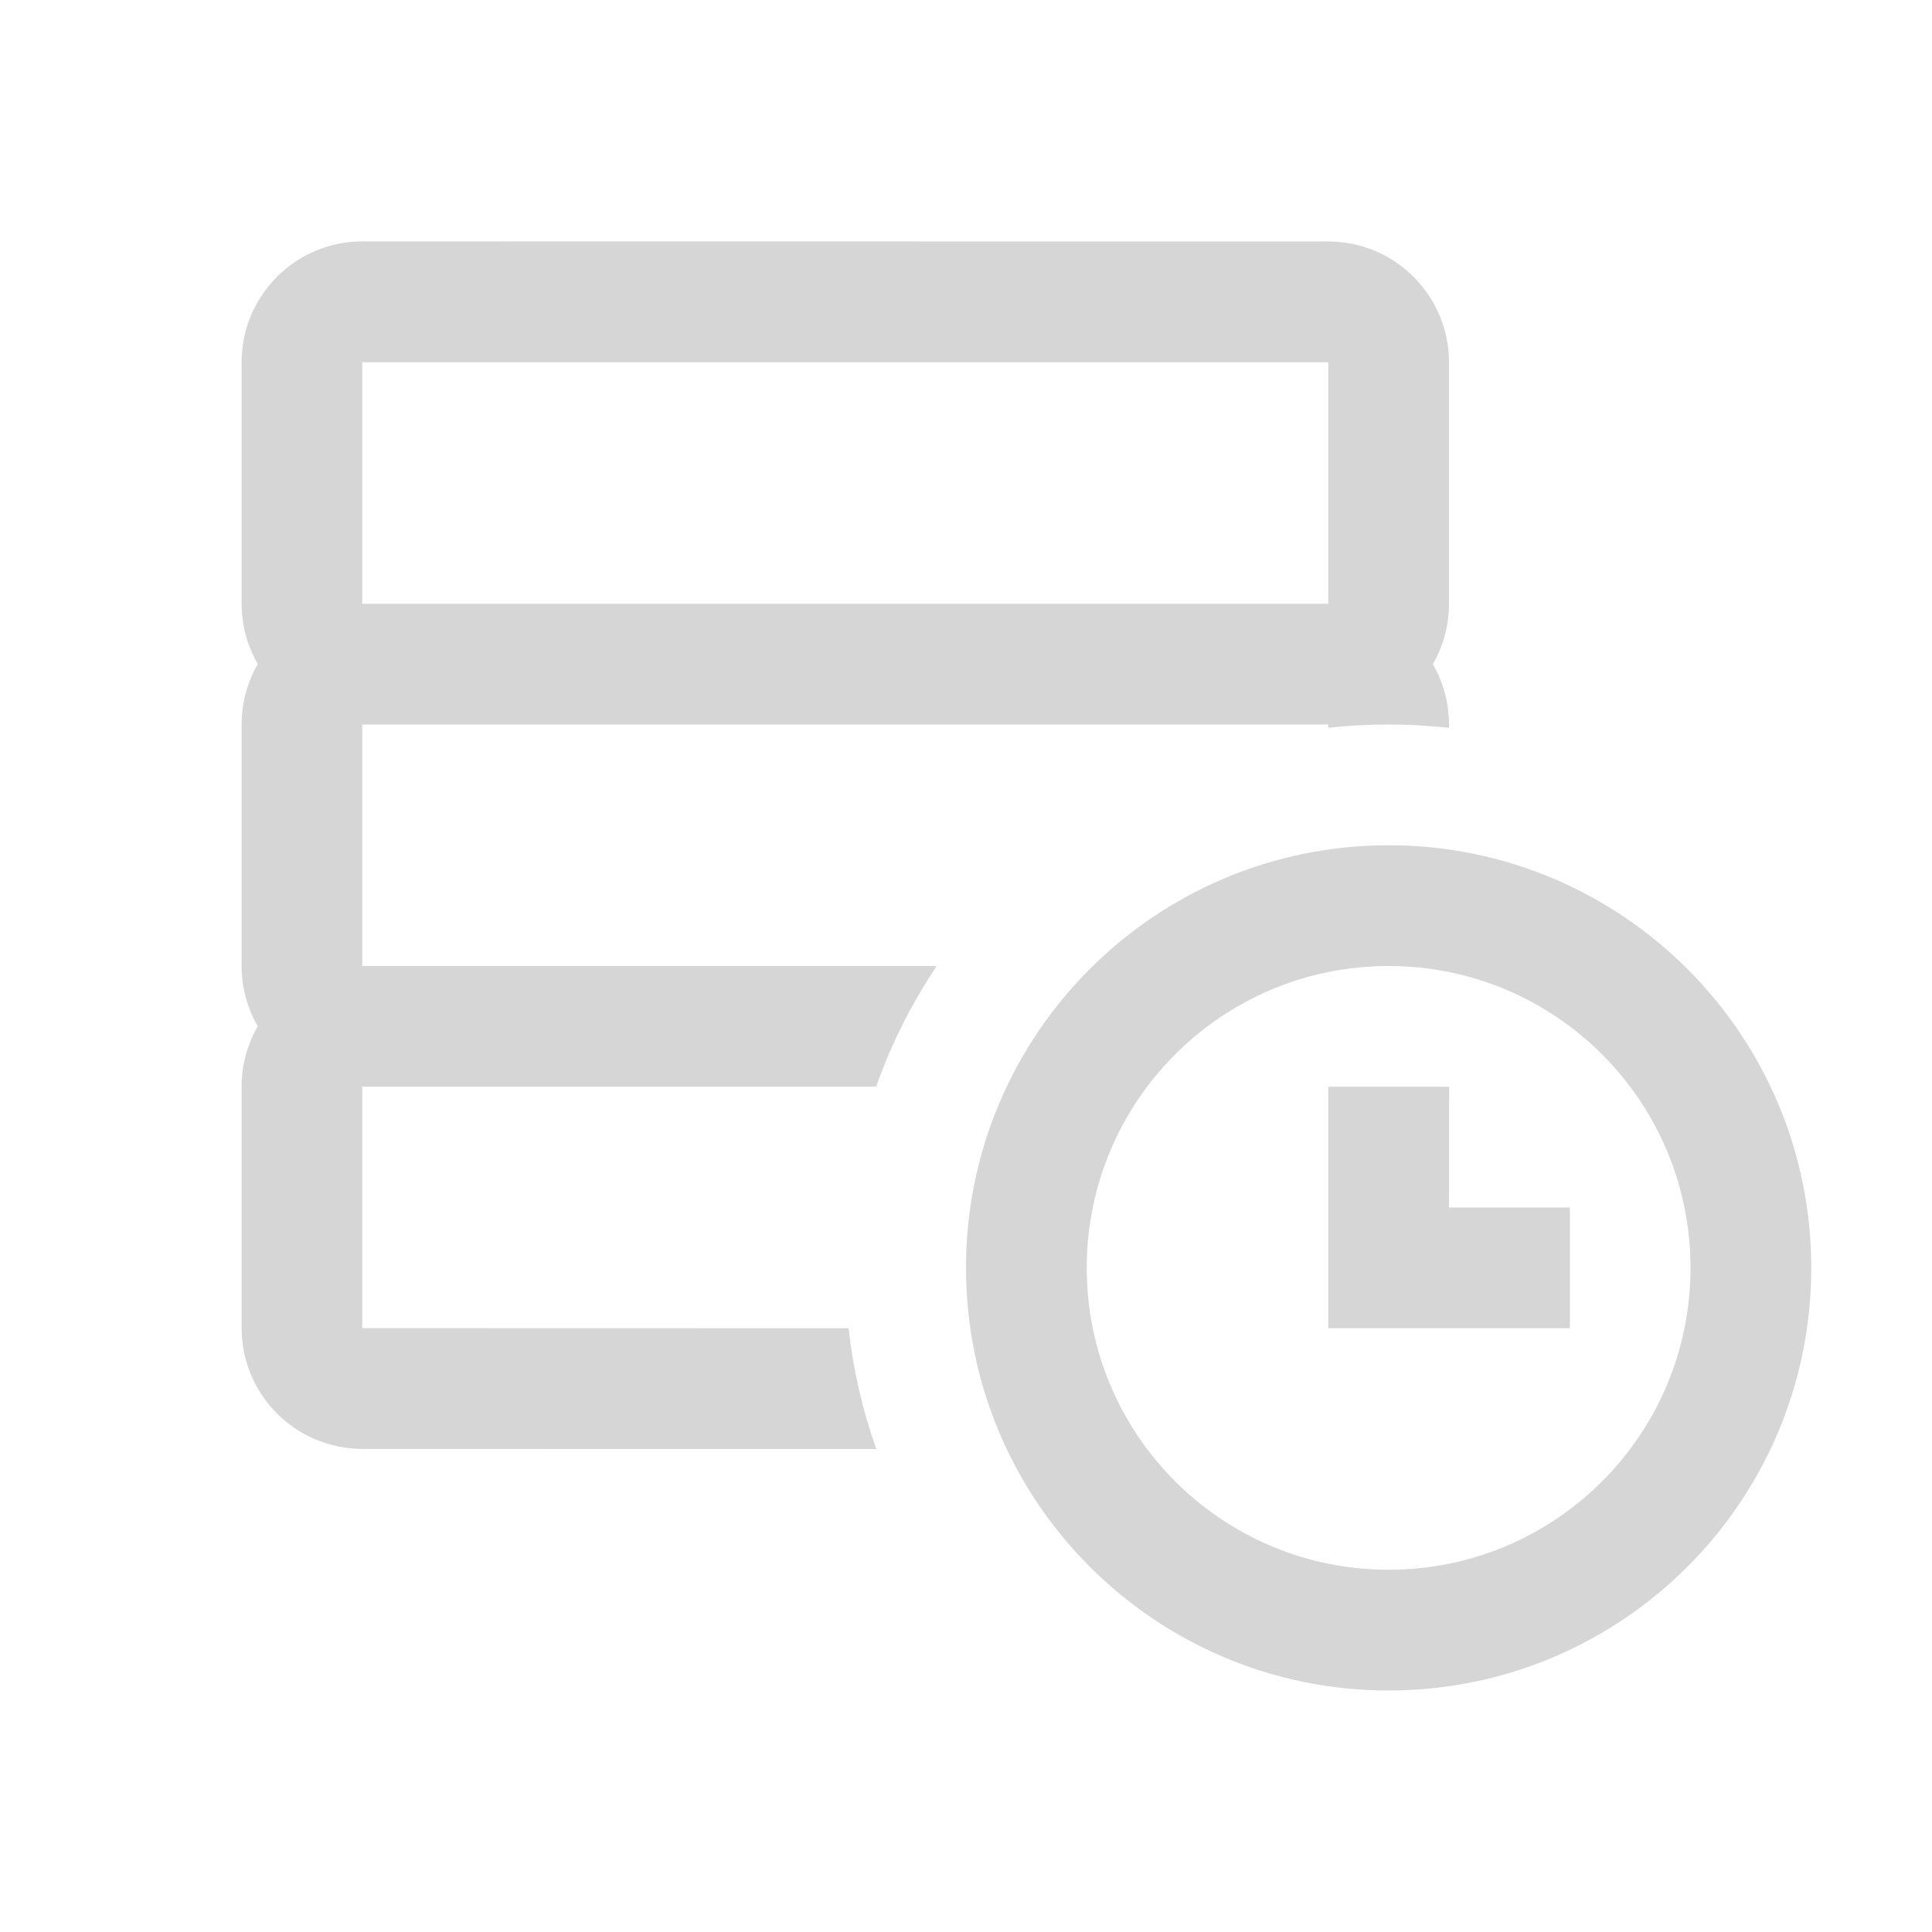 <svg height="16" viewBox="0 0 16 16" width="16" xmlns="http://www.w3.org/2000/svg">
  <path
    d="m11.5 7c1.933 0 3.5 1.567 3.5 3.5 0 1.933-1.567 3.5-3.5 3.5-1.933 0-3.5-1.567-3.5-3.5 0-1.933 1.567-3.5 3.5-3.5zm0 1c-1.381 0-2.5 1.119-2.5 2.5 0 1.381 1.119 2.5 2.5 2.5s2.5-1.119 2.5-2.5c0-1.381-1.119-2.5-2.5-2.5zm-.5-6c.552 0 1 .448 1 1v2c0 .183-.049.354-.134.501.086.146.134.317.134.499l.001.028c-.164-.018-.331-.028-.501-.028-.169 0-.336.009-.5.027l-0-.027h-8v2l4.757 0c-.206.308-.376.644-.501.999l-4.256 0v2l4.028.001c.038.347.116.682.229 1l-4.256-.001c-.552 0-1-.448-1-1v-2c0-.182.049-.353.134-.5-.085-.146-.134-.317-.134-.5v-2c0-.182.049-.353.134-.5-.085-.146-.134-.317-.134-.5v-2c0-.552.448-1 1-1zm1.001 7-.001 1h1.001v1h-2.001v-2zm-1.001-6h-8v2h8z"
    fill="#d6d6d6" />
</svg>